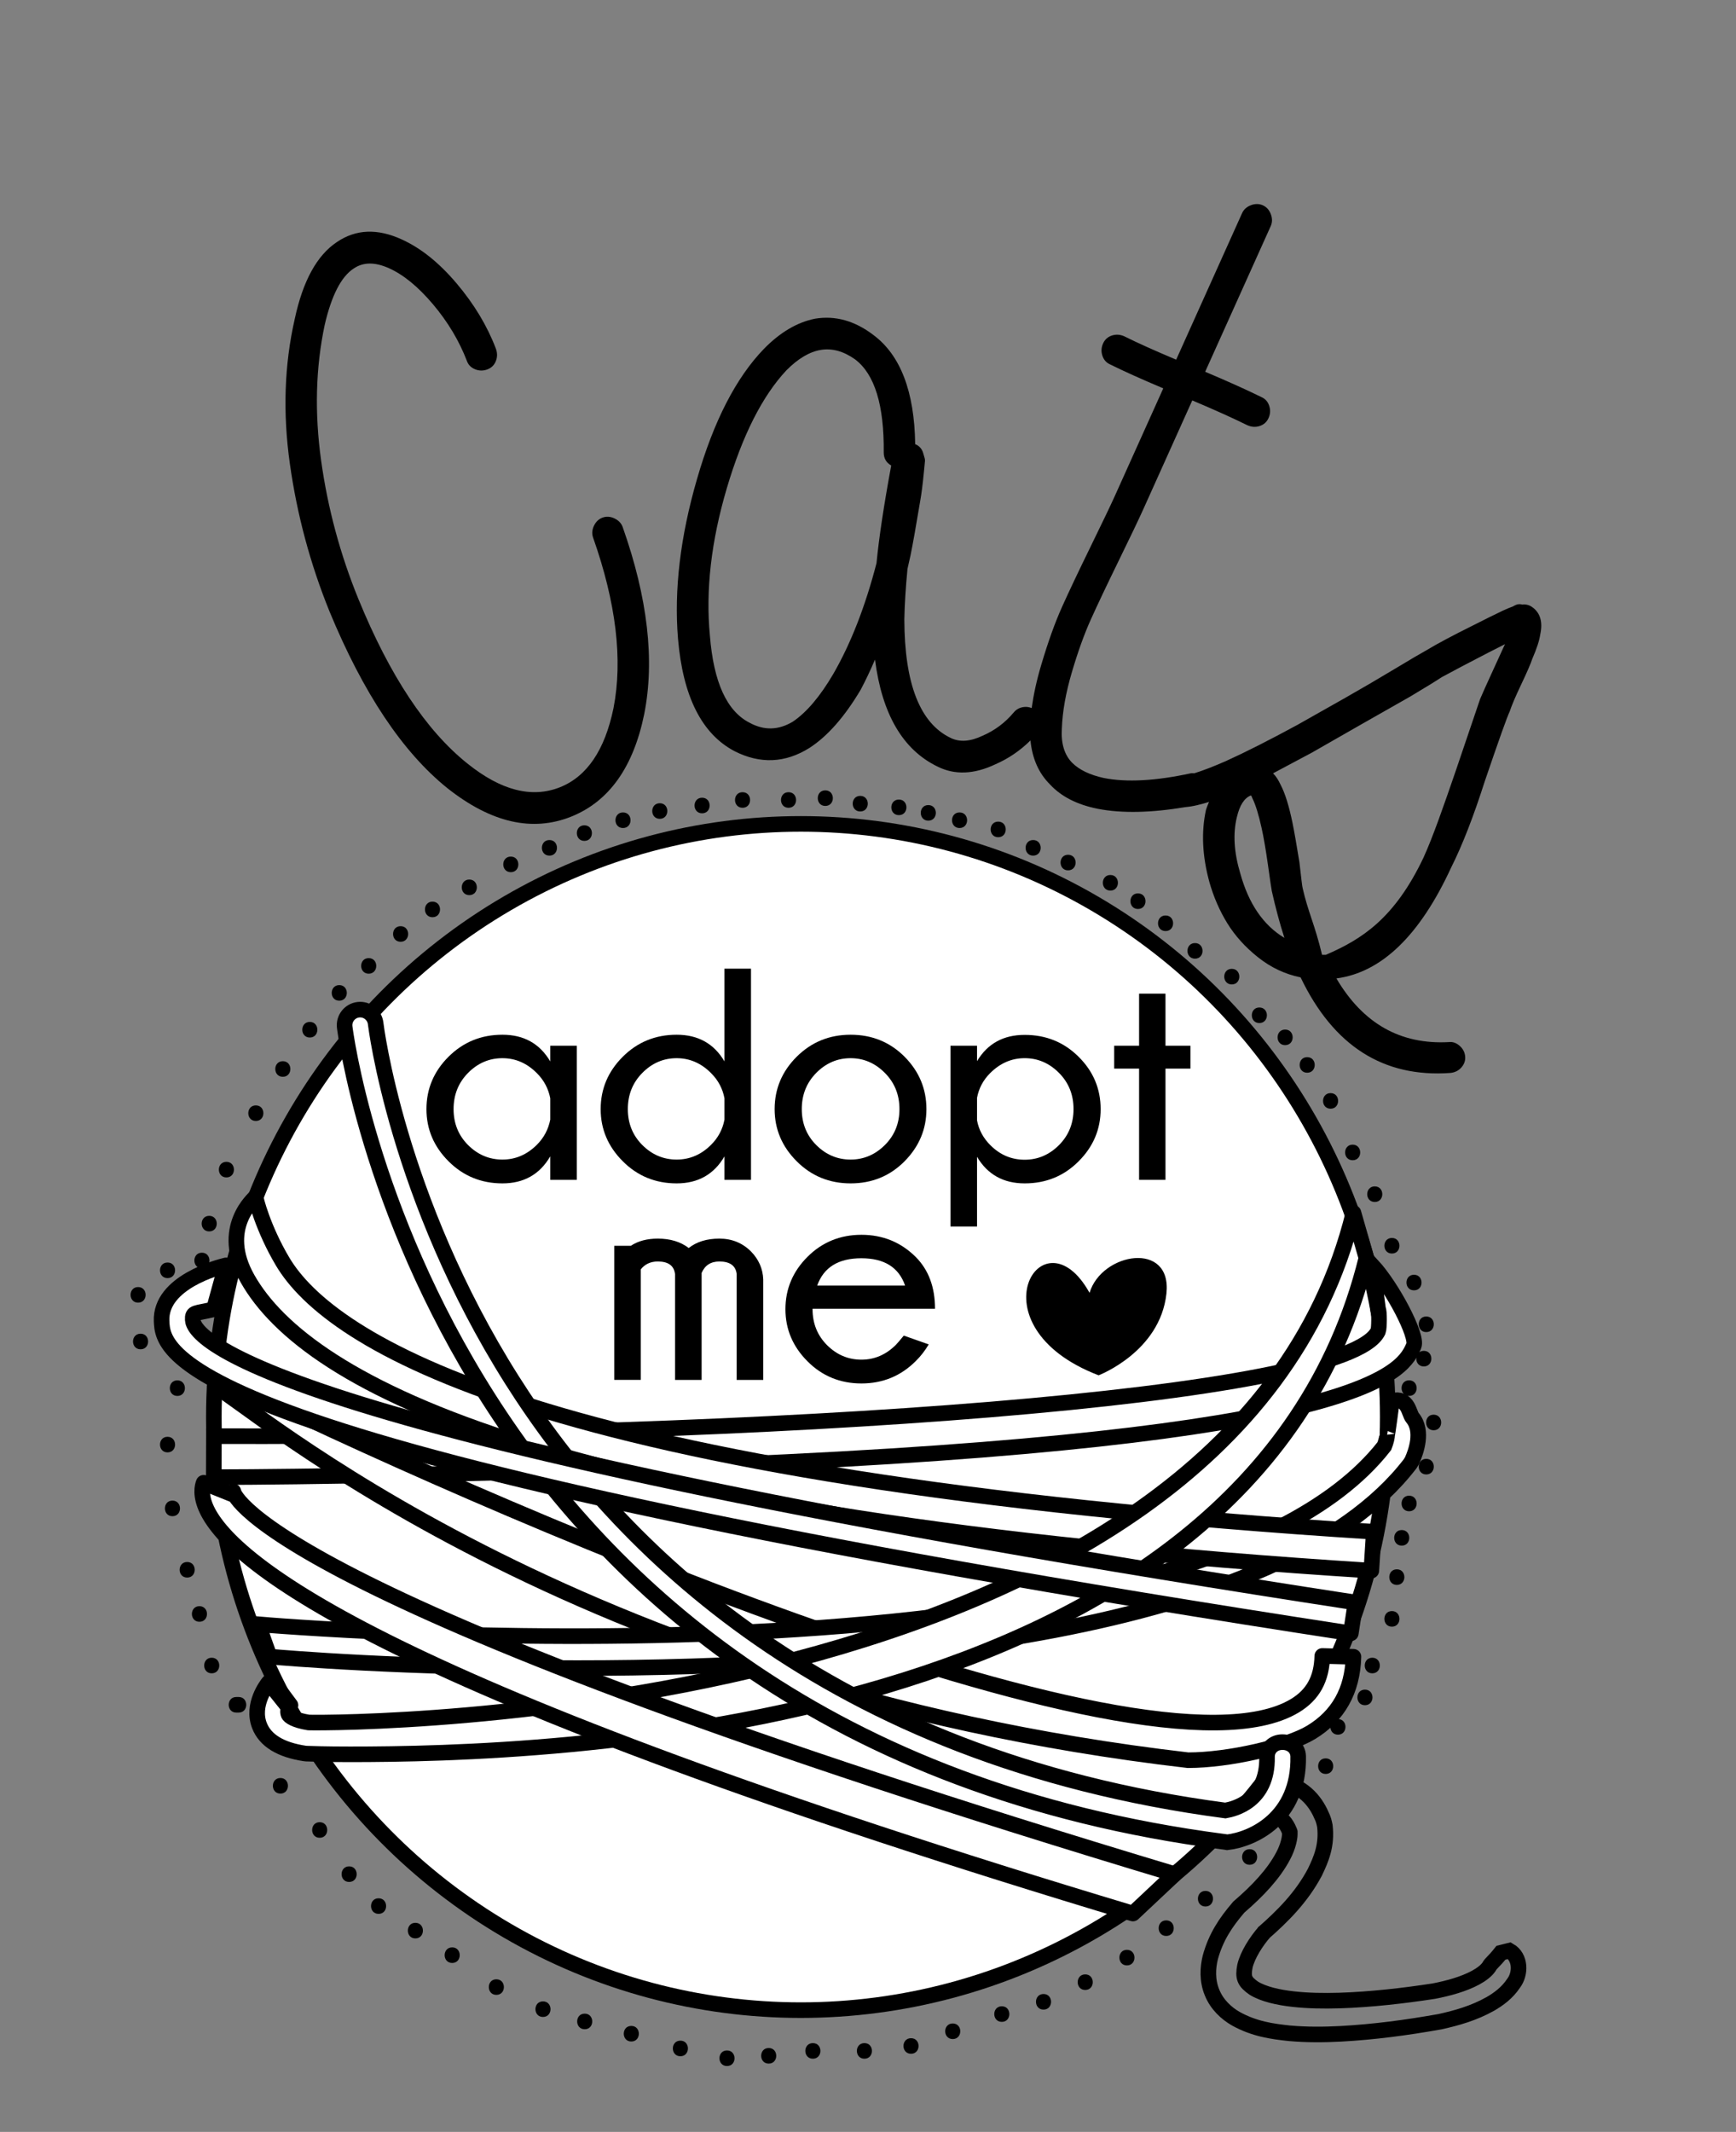 <?xml version="1.0" encoding="utf-8"?>
<!-- Generator: Adobe Illustrator 15.1.0, SVG Export Plug-In . SVG Version: 6.00 Build 0)  -->
<!DOCTYPE svg PUBLIC "-//W3C//DTD SVG 1.0//EN" "http://www.w3.org/TR/2001/REC-SVG-20010904/DTD/svg10.dtd">
<svg version="1.0" id="Layer_1" xmlns="http://www.w3.org/2000/svg" xmlns:xlink="http://www.w3.org/1999/xlink" x="0px" y="0px"
	 width="111.399px" height="136.747px" viewBox="0 0 111.399 136.747" enable-background="new 0 0 111.399 136.747"
	 xml:space="preserve">
<rect x="0" y="0" width="111.399" height="136.747" fill="#808080" stroke="none"/>
<path fill="none" stroke="#000000" stroke-miterlimit="10" d="M73.547,118.755c1.207-1.153,2.453-2.172,3.893-3.058
	c0.72-0.437,1.479-0.841,2.35-1.131c0.855-0.271,1.906-0.501,3.064-0.081c0.563,0.215,1.075,0.611,1.418,1.061
	c0.179,0.223,0.315,0.458,0.434,0.692c0.109,0.265,0.21,0.371,0.31,0.878c0.146,1.252-0.239,2.141-0.641,2.975
	c-0.864,1.626-2.077,2.827-3.324,3.917l0.097-0.093c-0.549,0.626-1.093,1.491-1.259,2.192c-0.143,0.744-0.03,1.005,0.57,1.423
	c0.62,0.382,1.575,0.595,2.522,0.699c0.96,0.107,1.963,0.122,2.971,0.092c2-0.063,4.106-0.303,6.06-0.604
	c0.957-0.186,1.912-0.452,2.679-0.864c0.377-0.204,0.695-0.453,0.857-0.692c0.137-0.26,0.303-0.313,0.767-0.905l0.543-0.135
	c0.731,0.418,0.732,1.484,0.271,2.089c-0.422,0.633-0.969,1.02-1.493,1.327c-1.066,0.597-2.146,0.899-3.225,1.14
	c-2.159,0.383-4.203,0.658-6.371,0.778c-1.075,0.056-2.164,0.066-3.28-0.032c-1.113-0.117-2.271-0.274-3.467-0.942
	c-0.585-0.337-1.206-0.895-1.517-1.676c-0.321-0.776-0.274-1.588-0.114-2.239c0.361-1.327,0.997-2.258,1.802-3.203l0.031-0.037
	l0.065-0.056c1.123-0.969,2.168-2.056,2.782-3.229c0.302-0.557,0.472-1.232,0.415-1.561c0.042,0.114-0.052-0.133-0.101-0.226
	c-0.061-0.117-0.122-0.226-0.188-0.311c-0.131-0.181-0.268-0.28-0.437-0.357c-0.337-0.151-0.942-0.119-1.57,0.08
	c-0.632,0.192-1.284,0.513-1.918,0.88c-1.259,0.745-2.507,1.682-3.619,2.66L73.547,118.755z"/>
<ellipse fill="#FFFFFF" stroke="#000000" stroke-miterlimit="10" cx="51.387" cy="90.892" rx="37.665" ry="38.045"/>
<g>
	<path d="M37.012,75.679h-1.703v-1.506c-0.671,1.154-1.694,1.733-3.068,1.733c-1.362,0-2.514-0.473-3.459-1.418
		c-0.945-0.944-1.417-2.059-1.417-3.344c0-1.3,0.472-2.419,1.417-3.362c0.945-0.939,2.097-1.411,3.459-1.411
		c1.374,0,2.397,0.571,3.068,1.712v-1.007h1.703V75.679z M35.309,71.819v-1.373c-0.12-0.622-0.405-1.158-0.856-1.608
		c-0.635-0.641-1.371-0.962-2.212-0.962c-0.847,0-1.581,0.314-2.203,0.942c-0.621,0.627-0.932,1.402-0.932,2.325
		c0,0.915,0.311,1.685,0.932,2.306c0.622,0.619,1.356,0.93,2.203,0.93c0.841,0,1.577-0.316,2.212-0.95
		C34.903,72.978,35.188,72.441,35.309,71.819z"/>
	<path d="M48.191,75.679h-1.702v-1.506c-0.67,1.154-1.694,1.733-3.068,1.733c-1.361,0-2.514-0.473-3.457-1.418
		c-0.945-0.944-1.419-2.059-1.419-3.344c0-1.3,0.474-2.419,1.419-3.362c0.943-0.939,2.096-1.411,3.457-1.411
		c1.374,0,2.398,0.571,3.068,1.712v-5.948h1.702V75.679z M46.489,71.819v-1.373c-0.119-0.622-0.404-1.158-0.856-1.608
		c-0.632-0.641-1.372-0.962-2.212-0.962c-0.847,0-1.581,0.314-2.201,0.942c-0.621,0.627-0.932,1.402-0.932,2.325
		c0,0.915,0.311,1.685,0.932,2.306c0.62,0.619,1.354,0.93,2.201,0.93c0.84,0,1.58-0.316,2.212-0.95
		C46.085,72.978,46.37,72.441,46.489,71.819z"/>
	<path d="M54.583,66.371c1.373,0,2.527,0.472,3.463,1.411c0.935,0.942,1.402,2.062,1.402,3.362c0,1.286-0.468,2.4-1.402,3.344
		c-0.936,0.945-2.09,1.418-3.463,1.418c-1.36,0-2.516-0.473-3.459-1.418c-0.945-0.944-1.416-2.059-1.416-3.344
		c0-1.3,0.471-2.419,1.416-3.362C52.067,66.843,53.223,66.371,54.583,66.371z M52.38,68.818c-0.62,0.627-0.93,1.402-0.93,2.325
		c0,0.915,0.31,1.685,0.93,2.306c0.621,0.619,1.355,0.93,2.203,0.93c0.841,0,1.572-0.311,2.197-0.93
		c0.625-0.622,0.938-1.392,0.938-2.306c0-0.923-0.313-1.698-0.938-2.325c-0.625-0.628-1.356-0.942-2.197-0.942
		C53.735,67.876,53.001,68.19,52.38,68.818z"/>
	<path d="M60.993,67.077h1.703v0.989c0.674-1.124,1.691-1.685,3.057-1.685c1.369,0,2.523,0.468,3.464,1.407
		c0.944,0.938,1.411,2.056,1.411,3.356c0,1.286-0.467,2.4-1.411,3.344c-0.94,0.945-2.095,1.418-3.464,1.418
		c-1.365,0-2.383-0.569-3.057-1.704v4.471h-1.703V67.077z M62.696,70.418v1.448c0.114,0.61,0.405,1.146,0.875,1.61
		c0.617,0.608,1.343,0.913,2.182,0.913c0.843,0,1.575-0.313,2.201-0.937c0.624-0.625,0.934-1.395,0.934-2.31
		c0-0.923-0.31-1.698-0.934-2.325c-0.626-0.628-1.358-0.942-2.201-0.942c-0.839,0-1.579,0.321-2.219,0.962
		C63.089,69.283,62.811,69.809,62.696,70.418z"/>
	<path d="M73.095,67.077v-3.341h1.694v3.341h1.601v1.467h-1.601v7.135h-1.694v-7.135h-1.598v-1.467H73.095z"/>
	<path d="M41.116,81.424v7.087h-1.7V79.91h1.063c0.463-0.307,1.04-0.461,1.732-0.461c0.803,0,1.463,0.202,1.984,0.602
		c0.508-0.4,1.162-0.602,1.967-0.602s1.48,0.276,2.033,0.828c0.494,0.508,0.756,1.104,0.782,1.788v6.447h-1.706v-6.814
		c-0.073-0.52-0.443-0.782-1.109-0.782c-0.551,0-0.931,0.246-1.139,0.735v6.861h-1.703v-6.814h-0.008
		c-0.07-0.52-0.438-0.782-1.102-0.782C41.747,80.916,41.383,81.087,41.116,81.424z"/>
	<path d="M52.142,83.947v0.029c0,0.915,0.311,1.685,0.93,2.306c0.623,0.62,1.355,0.931,2.205,0.931c0.842,0,1.576-0.317,2.211-0.95
		c0.086-0.087,0.258-0.285,0.508-0.593l1.6,0.564c-0.239,0.402-0.514,0.757-0.826,1.064c-0.957,0.959-2.119,1.441-3.492,1.441
		c-1.363,0-2.518-0.473-3.46-1.418c-0.944-0.944-1.417-2.059-1.417-3.344c0-1.3,0.473-2.419,1.417-3.362
		c0.942-0.939,2.097-1.411,3.46-1.411c1.373,0,2.535,0.477,3.492,1.43c0.82,0.829,1.23,1.933,1.23,3.313H52.142z M52.44,82.46h5.639
		c-0.402-1.167-1.337-1.751-2.803-1.751C53.799,80.708,52.856,81.292,52.44,82.46z"/>
</g>
<path fill="#FFFFFF" stroke="#000000" stroke-miterlimit="10" d="M14.301,94.747c-0.365,0-0.565,0-0.583,0l0.008-2.626
	c35.208,0.113,72.797-2.421,74.71-6.75c0.068-0.156,0.084-1.292-0.005-1.39l-0.371-2.813c1.29,1.408,2.937,4.537,2.662,5.158
	c-0.664,1.503-2.428,5.619-40.281,7.456C33.928,94.583,17.56,94.747,14.301,94.747z"/>
<path fill="#FFFFFF" stroke="#000000" stroke-linecap="round" stroke-linejoin="round" stroke-miterlimit="10" d="M76.235,112.906
	c-39.688-4.617-60.372-22.978-62.461-24.007l0.39-0.58c15.914,7.835,59.317,26.901,68.931,21.091
	c1.159-0.701,1.718-1.715,1.756-3.192l2,0.053c-0.057,2.162-0.973,3.794-2.722,4.851C82.617,112.036,78.845,112.906,76.235,112.906z
	"/>
<path fill="#FFFFFF" stroke="#000000" stroke-miterlimit="10" d="M37.041,106.997c-11.141,0-18.821-0.655-19.739-0.737l-0.74-2.074
	c0.595,0.053,59.36,5.088,72.269-11.425c0.109-0.274,0.191-0.608,0.176-0.73c0.016,0.12,0.313-2.176,0.313-2.176
	c1.05-0.263,1.084,0.798,1.318,1.08c0.715,0.855,0.22,2.208-0.026,2.75l-0.116,0.195C82.058,104.88,55.907,106.997,37.041,106.997z"
	/>
<g>
	<path d="M39.437,33.256c-0.262-0.125-0.516-0.145-0.762-0.058c-0.247,0.087-0.434,0.262-0.559,0.523
		c-0.125,0.262-0.144,0.517-0.057,0.763c1.479,4.19,1.914,7.837,1.309,10.94c-0.556,2.69-1.701,4.381-3.436,5.073
		c-1.807,0.717-3.787,0.208-5.942-1.525c-2.647-2.114-4.977-5.627-6.987-10.539c-1.173-2.872-1.972-5.837-2.397-8.894
		s-0.35-5.953,0.228-8.691c0.438-1.896,1.061-3.106,1.867-3.628c0.606-0.412,1.356-0.419,2.249-0.021
		c0.94,0.42,1.886,1.195,2.839,2.323c0.952,1.129,1.676,2.338,2.171,3.628c0.087,0.247,0.258,0.424,0.514,0.531
		c0.255,0.108,0.516,0.115,0.78,0.021c0.264-0.093,0.449-0.267,0.557-0.523c0.107-0.255,0.112-0.524,0.013-0.806
		c-0.558-1.466-1.396-2.862-2.518-4.188c-1.122-1.327-2.295-2.268-3.521-2.825c-1.56-0.716-2.946-0.662-4.16,0.162
		c-1.284,0.849-2.188,2.495-2.711,4.936c-0.668,2.929-0.774,6.024-0.314,9.286c0.458,3.263,1.306,6.418,2.54,9.466
		c2.17,5.252,4.693,9.033,7.567,11.344c2.802,2.218,5.452,2.827,7.949,1.826c2.427-0.975,3.989-3.169,4.685-6.583
		c0.683-3.448,0.223-7.443-1.381-11.984C39.874,33.568,39.698,33.382,39.437,33.256z"/>
	<path d="M98.31,38.934c-0.186-0.131-0.396-0.183-0.634-0.155c-0.08-0.026-0.165-0.032-0.257-0.019
		c-0.094,0.014-0.205,0.061-0.336,0.141c-0.159,0.053-0.383,0.147-0.672,0.28c-0.502,0.24-1.12,0.546-1.857,0.92
		C93.21,40.768,92.21,41.3,91.553,41.7c-0.343,0.187-1.034,0.592-2.073,1.218c-1.039,0.625-2.1,1.245-3.178,1.857l-3.041,1.718
		c-1.816,0.986-3.345,1.759-4.582,2.319c-0.834,0.367-1.505,0.622-2.048,0.79c-0.067-0.001-0.134-0.015-0.203-0.003
		c-2.27,0.493-4.136,0.594-5.603,0.303c-0.894-0.197-1.566-0.521-2.02-0.971c-0.506-0.513-0.727-1.249-0.666-2.204
		c0.039-1.088,0.254-2.291,0.643-3.61c0.389-1.319,0.795-2.446,1.217-3.383c0.422-0.936,1.014-2.184,1.777-3.744
		s1.299-2.68,1.605-3.361l3.127-6.945c1.445,0.61,2.619,1.139,3.523,1.586c0.271,0.123,0.539,0.142,0.805,0.055
		c0.263-0.086,0.453-0.257,0.568-0.512c0.114-0.255,0.129-0.515,0.043-0.778c-0.087-0.264-0.248-0.45-0.486-0.557
		c-0.938-0.462-2.147-1.007-3.625-1.632l4.207-9.344c0.106-0.238,0.108-0.493,0.006-0.765c-0.104-0.271-0.273-0.461-0.512-0.568
		c-0.238-0.107-0.494-0.109-0.765-0.007c-0.272,0.104-0.462,0.274-0.568,0.512l-4.229,9.396c-1.377-0.579-2.484-1.077-3.32-1.494
		c-0.271-0.123-0.539-0.141-0.804-0.055c-0.264,0.087-0.453,0.256-0.568,0.512c-0.114,0.255-0.13,0.516-0.044,0.779
		c0.087,0.265,0.249,0.45,0.486,0.557c0.871,0.433,2.011,0.946,3.422,1.541l-3.104,6.894c-0.261,0.579-0.781,1.666-1.56,3.259
		c-0.779,1.594-1.392,2.885-1.835,3.872c-0.445,0.988-0.889,2.221-1.328,3.701c-0.297,0.991-0.496,1.915-0.617,2.782
		c-0.145-0.057-0.299-0.089-0.473-0.072c-0.285,0.029-0.512,0.147-0.682,0.356c-0.553,0.659-1.22,1.157-2.002,1.493
		c-0.787,0.374-1.467,0.42-2.039,0.14c-1.973-0.941-2.964-3.475-2.976-7.603c0.019-0.973,0.087-2.054,0.202-3.243l0.198-0.881
		c0.143-0.698,0.349-1.859,0.62-3.484c0.079-0.442,0.158-1.054,0.234-1.834l0.07-0.725c0.006-0.074-0.006-0.15-0.035-0.228
		l-0.084-0.29c-0.086-0.271-0.256-0.456-0.509-0.556c-0.048-3.38-0.945-5.718-2.694-7.013c-1.188-0.903-2.431-1.249-3.727-1.037
		c-1.146,0.227-2.241,0.871-3.281,1.932c-1.793,1.852-3.227,4.638-4.3,8.36c-1.069,3.685-1.477,7.096-1.218,10.234
		c0.314,3.707,1.525,6.112,3.631,7.217c1.645,0.834,3.246,0.765,4.803-0.209c1.16-0.75,2.256-1.994,3.288-3.732
		c0.321-0.606,0.628-1.251,0.919-1.936c0.449,3.495,1.783,5.781,4.004,6.859c1.108,0.558,2.352,0.509,3.729-0.145
		c0.842-0.367,1.588-0.88,2.244-1.527c0.113,1.148,0.521,2.098,1.256,2.826c0.717,0.773,1.731,1.291,3.046,1.556
		c1.575,0.308,3.466,0.259,5.638-0.106c0.23-0.019,0.482-0.058,0.761-0.125c0.011-0.002,0.021-0.003,0.033-0.005
		c0.007-0.002,0.012-0.007,0.019-0.009c0.226-0.056,0.447-0.109,0.703-0.195c-0.078,0.186-0.145,0.357-0.195,0.516
		c-0.31,1.427-0.236,2.971,0.221,4.632c0.27,0.949,0.649,1.825,1.143,2.628c0.492,0.802,1.148,1.532,1.971,2.188
		c0.821,0.656,1.734,1.087,2.738,1.293c2.108,4.397,5.313,6.441,9.614,6.129c0.29-0.028,0.526-0.148,0.711-0.36
		c0.183-0.212,0.261-0.45,0.233-0.714c-0.027-0.264-0.147-0.487-0.359-0.671c-0.213-0.183-0.438-0.262-0.674-0.234
		c-3.115,0.174-5.523-1.187-7.228-4.083c2.901-0.384,5.358-2.759,7.369-7.125c0.705-1.402,1.423-3.241,2.15-5.515
		c0.91-2.671,1.444-4.165,1.601-4.483c0.13-0.396,0.378-0.978,0.744-1.746c0.365-0.768,0.6-1.31,0.705-1.627
		c0.287-0.662,0.455-1.176,0.507-1.547C99.015,39.894,98.84,39.3,98.31,38.934z M56.245,36.124c-0.72,2.781-1.645,5.148-2.771,7.102
		c-0.854,1.456-1.723,2.477-2.604,3.067c-0.917,0.549-1.838,0.572-2.764,0.069c-1.467-0.742-2.316-2.606-2.552-5.593
		c-0.28-2.915,0.083-6.068,1.087-9.459c1.004-3.391,2.279-5.911,3.828-7.562c0.748-0.752,1.484-1.187,2.209-1.305
		c0.723-0.117,1.454,0.085,2.191,0.607c1.258,0.947,1.871,2.938,1.84,5.974c0,0.375,0.161,0.654,0.48,0.834
		C56.72,32.4,56.403,34.489,56.245,36.124z M79.586,56.015c-0.402-1.344-0.475-2.545-0.216-3.603
		c0.181-0.767,0.481-1.23,0.904-1.391c0.025,0.026,0.052,0.079,0.08,0.158c0.213,0.421,0.413,1.067,0.604,1.938
		c0.135,0.606,0.27,1.398,0.408,2.374c0.136,0.977,0.218,1.53,0.245,1.662c0.242,1.081,0.512,2.083,0.808,3.005
		C81.067,59.347,80.124,57.966,79.586,56.015z M96.501,41.477l-0.744,1.627c-0.365,0.793-0.627,1.376-0.783,1.746l-1.561,4.601
		c-0.756,2.195-1.446,4.194-2.072,5.571c-1.855,3.89-3.943,5.225-6.266,6.225h-0.238c-0.481-2-0.896-2.729-1.248-4.286
		c-0.027-0.079-0.096-0.7-0.205-1.65c-0.164-1.002-0.313-1.887-0.448-2.546c-0.217-1.054-0.472-1.885-0.765-2.438
		c-0.134-0.29-0.293-0.541-0.479-0.724l2.488-1.325l3.08-1.761l3.238-1.84c1.025-0.612,1.696-1.025,2.013-1.238
		c0.685-0.373,1.671-0.893,2.962-1.56l1.105-0.561L96.501,41.477z"/>
</g>
<path fill="#FFFFFF" stroke="#000000" stroke-linecap="round" stroke-linejoin="round" stroke-miterlimit="10" d="M87.998,100.747
	c-52.722-3.335-68.314-12.02-72.11-18.718c-1.866-3.292,0.465-5.163,0.518-5.266l0,0l0,0l0,0c-0.027,0.06,0.463,2.031,1.735,4.167
	c2.98,5.004,16.04,13.908,70.016,17.322L87.998,100.747z"/>
<path fill="#FFFFFF" stroke="#000000" stroke-linecap="round" stroke-linejoin="round" stroke-miterlimit="10" d="M22.461,112.528
	c-1.533,0-2.512-0.033-2.789-0.044l-0.109-0.01c-1.563-0.234-2.543-0.836-2.914-1.79c-0.519-1.337,0.479-2.624,0.595-2.766
	l1.329,1.66l-0.552-1.03l0.619,0.832c-0.163,0.208-0.192,0.41-0.125,0.582c0.048,0.12,0.379,0.38,1.29,0.525
	c2.076,0.066,58.993,0.011,67.046-32.692l0.831,2.896C80.097,111.499,34.507,112.528,22.461,112.528z"/>
<path fill="#FFFFFF" stroke="#000000" stroke-linecap="round" stroke-linejoin="round" stroke-miterlimit="10" d="M72.699,122.74
	c-48.148-14.464-57.753-22.429-59.419-25.889c-0.447-0.93-0.296-1.527-0.21-1.741l1.856,0.745c0.049-0.123,0.048-0.192,0.048-0.193
	c0.009,0.311,2.623,7.193,60.412,24.553L72.699,122.74z"/>
<g>
	<g>
		<path d="M13.425,78.988c0.645,0,0.645-1,0-1S12.78,78.988,13.425,78.988L13.425,78.988z"/>
	</g>
</g>
<g>
	<g>
		<path d="M14.528,75.524c0.645,0,0.645-1,0-1S13.883,75.524,14.528,75.524L14.528,75.524z"/>
	</g>
</g>
<g>
	<g>
		<path d="M16.417,71.903c0.645,0,0.645-1,0-1S15.772,71.903,16.417,71.903L16.417,71.903z"/>
	</g>
</g>
<g>
	<g>
		<path d="M18.149,69.069c0.645,0,0.645-1,0-1S17.504,69.069,18.149,69.069L18.149,69.069z"/>
	</g>
</g>
<g>
	<g>
		<path d="M19.881,66.55c0.645,0,0.645-1,0-1S19.236,66.55,19.881,66.55L19.881,66.55z"/>
	</g>
</g>
<g>
	<g>
		<path d="M21.771,64.188c0.645,0,0.645-1,0-1S21.125,64.188,21.771,64.188L21.771,64.188z"/>
	</g>
</g>
<g>
	<g>
		<path d="M23.66,62.456c0.645,0,0.645-1,0-1S23.015,62.456,23.66,62.456L23.66,62.456z"/>
	</g>
</g>
<g>
	<g>
		<path d="M25.707,60.409c0.645,0,0.645-1,0-1S25.062,60.409,25.707,60.409L25.707,60.409z"/>
	</g>
</g>
<g>
	<g>
		<path d="M27.753,58.834c0.645,0,0.645-1,0-1S27.108,58.834,27.753,58.834L27.753,58.834z"/>
	</g>
</g>
<g>
	<g>
		<path d="M30.115,57.417c0.645,0,0.645-1,0-1S29.47,57.417,30.115,57.417L30.115,57.417z"/>
	</g>
</g>
<g>
	<g>
		<path d="M11.381,89.54c0.645,0,0.645-1,0-1S10.736,89.54,11.381,89.54L11.381,89.54z"/>
	</g>
</g>
<g>
	<g>
		<path d="M10.751,93.161c0.645,0,0.645-1,0-1S10.106,93.161,10.751,93.161L10.751,93.161z"/>
	</g>
</g>
<g>
	<g>
		<path d="M11.066,97.254c0.645,0,0.645-1,0-1S10.421,97.254,11.066,97.254L11.066,97.254z"/>
	</g>
</g>
<g>
	<g>
		<path d="M12.011,101.191c0.645,0,0.645-1,0-1S11.366,101.191,12.011,101.191L12.011,101.191z"/>
	</g>
</g>
<g>
	<g>
		<path d="M12.798,104.025c0.645,0,0.645-1,0-1S12.153,104.025,12.798,104.025L12.798,104.025z"/>
	</g>
</g>
<g>
	<g>
		<path d="M13.586,107.332c0.645,0,0.645-1,0-1S12.941,107.332,13.586,107.332L13.586,107.332z"/>
	</g>
</g>
<g>
	<g>
		<path d="M15.318,108.851c-0.053,0-0.105,0-0.158,0c-0.645,0-0.645,1,0,1c0.053,0,0.105,0,0.158,0
			C15.963,109.851,15.963,108.851,15.318,108.851L15.318,108.851z"/>
	</g>
</g>
<g>
	<g>
		<path d="M17.994,115.047c0.645,0,0.645-1,0-1S17.349,115.047,17.994,115.047L17.994,115.047z"/>
	</g>
</g>
<g>
	<g>
		<path d="M20.514,117.881c0.645,0,0.645-1,0-1S19.869,117.881,20.514,117.881L20.514,117.881z"/>
	</g>
</g>
<g>
	<g>
		<path d="M9.02,86.548c0.645,0,0.645-1,0-1S8.375,86.548,9.02,86.548L9.02,86.548z"/>
	</g>
</g>
<g>
	<g>
		<path d="M8.862,83.556c0.645,0,0.645-1,0-1S8.217,83.556,8.862,83.556L8.862,83.556z"/>
	</g>
</g>
<g>
	<g>
		<path d="M10.751,81.982c0.645,0,0.645-1,0-1S10.106,81.982,10.751,81.982L10.751,81.982z"/>
	</g>
</g>
<g>
	<g>
		<path d="M12.956,81.352c0.645,0,0.645-1,0-1S12.311,81.352,12.956,81.352L12.956,81.352z"/>
	</g>
</g>
<g>
	<g>
		<path d="M85.068,113.787c0.645,0,0.645-1,0-1S84.424,113.787,85.068,113.787L85.068,113.787z"/>
	</g>
</g>
<g>
	<g>
		<path d="M85.855,111.268c0.645,0,0.645-1,0-1S85.211,111.268,85.855,111.268L85.855,111.268z"/>
	</g>
</g>
<g>
	<g>
		<path d="M87.588,109.378c0.645,0,0.645-1,0-1S86.943,109.378,87.588,109.378L87.588,109.378z"/>
	</g>
</g>
<g>
	<g>
		<path d="M88.06,107.332c0.645,0,0.645-1,0-1S87.415,107.332,88.06,107.332L88.06,107.332z"/>
	</g>
</g>
<g>
	<g>
		<path d="M89.319,104.34c0.645,0,0.645-1,0-1S88.675,104.34,89.319,104.34L89.319,104.34z"/>
	</g>
</g>
<g>
	<g>
		<path d="M89.635,101.661c0.645,0,0.645-1,0-1S88.99,101.661,89.635,101.661L89.635,101.661z"/>
	</g>
</g>
<g>
	<g>
		<path d="M89.949,99.142c0.645,0,0.645-1,0-1S89.305,99.142,89.949,99.142L89.949,99.142z"/>
	</g>
</g>
<g>
	<g>
		<path d="M90.422,96.938c0.645,0,0.645-1,0-1S89.777,96.938,90.422,96.938L90.422,96.938z"/>
	</g>
</g>
<g>
	<g>
		<path d="M91.523,94.576c0.645,0,0.645-1,0-1S90.879,94.576,91.523,94.576L91.523,94.576z"/>
	</g>
</g>
<g>
	<g>
		<path d="M91.996,91.742c0.645,0,0.645-1,0-1S91.352,91.742,91.996,91.742L91.996,91.742z"/>
	</g>
</g>
<g>
	<g>
		<path d="M90.422,89.538c0.645,0,0.645-1,0-1S89.777,89.538,90.422,89.538L90.422,89.538z"/>
	</g>
</g>
<g>
	<g>
		<path d="M91.366,87.648c0.645,0,0.645-1,0-1S90.722,87.648,91.366,87.648L91.366,87.648z"/>
	</g>
</g>
<g>
	<g>
		<path d="M91.523,85.444c0.645,0,0.645-1,0-1S90.879,85.444,91.523,85.444L91.523,85.444z"/>
	</g>
</g>
<g>
	<g>
		<path d="M90.736,82.767c0.645,0,0.645-1,0-1S90.092,82.767,90.736,82.767L90.736,82.767z"/>
	</g>
</g>
<g>
	<g>
		<path d="M89.319,80.406c0.645,0,0.645-1,0-1S88.675,80.406,89.319,80.406L89.319,80.406z"/>
	</g>
</g>
<g>
	<g>
		<path d="M88.218,77.099c0.645,0,0.645-1,0-1S87.573,77.099,88.218,77.099L88.218,77.099z"/>
	</g>
</g>
<g>
	<g>
		<path d="M86.8,74.422c0.645,0,0.645-1,0-1S86.155,74.422,86.8,74.422L86.8,74.422z"/>
	</g>
</g>
<g>
	<g>
		<path d="M85.383,71.116c0.645,0,0.645-1,0-1S84.738,71.116,85.383,71.116L85.383,71.116z"/>
	</g>
</g>
<g>
	<g>
		<path d="M22.404,120.715c0.645,0,0.645-1,0-1S21.759,120.715,22.404,120.715L22.404,120.715z"/>
	</g>
</g>
<g>
	<g>
		<path d="M24.293,122.762c0.645,0,0.645-1,0-1S23.648,122.762,24.293,122.762L24.293,122.762z"/>
	</g>
</g>
<g>
	<g>
		<path d="M26.655,124.336c0.645,0,0.645-1,0-1S26.01,124.336,26.655,124.336L26.655,124.336z"/>
	</g>
</g>
<g>
	<g>
		<path d="M29.017,125.911c0.645,0,0.645-1,0-1S28.372,125.911,29.017,125.911L29.017,125.911z"/>
	</g>
</g>
<g>
	<g>
		<path d="M31.851,127.958c0.645,0,0.645-1,0-1C31.206,126.958,31.206,127.958,31.851,127.958L31.851,127.958z"/>
	</g>
</g>
<g>
	<g>
		<path d="M34.843,129.375c0.645,0,0.645-1,0-1S34.198,129.375,34.843,129.375L34.843,129.375z"/>
	</g>
</g>
<g>
	<g>
		<path d="M37.52,130.162c0.645,0,0.645-1,0-1S36.875,130.162,37.52,130.162L37.52,130.162z"/>
	</g>
</g>
<g>
	<g>
		<path d="M40.511,130.949c0.645,0,0.645-1,0-1S39.866,130.949,40.511,130.949L40.511,130.949z"/>
	</g>
</g>
<g>
	<g>
		<path d="M43.66,131.894c0.645,0,0.645-1,0-1S43.016,131.894,43.66,131.894L43.66,131.894z"/>
	</g>
</g>
<g>
	<g>
		<path d="M46.651,132.523c0.645,0,0.645-1,0-1S46.007,132.523,46.651,132.523L46.651,132.523z"/>
	</g>
</g>
<g>
	<g>
		<path d="M49.328,132.366c0.645,0,0.645-1,0-1S48.684,132.366,49.328,132.366L49.328,132.366z"/>
	</g>
</g>
<g>
	<g>
		<path d="M52.162,132.052c0.645,0,0.645-1,0-1S51.518,132.052,52.162,132.052L52.162,132.052z"/>
	</g>
</g>
<g>
	<g>
		<path d="M55.469,132.052c0.645,0,0.645-1,0-1S54.824,132.052,55.469,132.052L55.469,132.052z"/>
	</g>
</g>
<g>
	<g>
		<path d="M58.46,131.736c0.645,0,0.645-1,0-1S57.815,131.736,58.46,131.736L58.46,131.736z"/>
	</g>
</g>
<g>
	<g>
		<path d="M61.137,130.792c0.645,0,0.645-1,0-1S60.492,130.792,61.137,130.792L61.137,130.792z"/>
	</g>
</g>
<g>
	<g>
		<path d="M64.286,129.689c0.645,0,0.645-1,0-1S63.642,129.689,64.286,129.689L64.286,129.689z"/>
	</g>
</g>
<g>
	<g>
		<path d="M66.963,128.902c0.645,0,0.645-1,0-1S66.318,128.902,66.963,128.902L66.963,128.902z"/>
	</g>
</g>
<g>
	<g>
		<path d="M69.639,127.643c0.645,0,0.645-1,0-1S68.994,127.643,69.639,127.643L69.639,127.643z"/>
	</g>
</g>
<g>
	<g>
		<path d="M72.315,126.068c0.645,0,0.645-1,0-1S71.671,126.068,72.315,126.068L72.315,126.068z"/>
	</g>
</g>
<g>
	<g>
		<path d="M74.835,124.179c0.645,0,0.645-1,0-1S74.19,124.179,74.835,124.179L74.835,124.179z"/>
	</g>
</g>
<g>
	<g>
		<path d="M77.354,122.289c0.645,0,0.645-1,0-1S76.71,122.289,77.354,122.289L77.354,122.289z"/>
	</g>
</g>
<g>
	<g>
		<path d="M80.188,119.613c0.645,0,0.645-1,0-1S79.544,119.613,80.188,119.613L80.188,119.613z"/>
	</g>
</g>
<g>
	<path d="M69.916,82.928c-3.015-5.44-7.674,2.12,0.581,5.289c0,0,3.943-1.497,4.352-5.236
		C75.222,79.566,70.695,80.332,69.916,82.928"/>
</g>
<g>
	<g>
		<path d="M32.778,55.945c0.645,0,0.645-1,0-1S32.134,55.945,32.778,55.945L32.778,55.945z"/>
	</g>
</g>
<g>
	<g>
		<path d="M35.257,54.883c0.645,0,0.645-1,0-1S34.612,54.883,35.257,54.883L35.257,54.883z"/>
	</g>
</g>
<g>
	<g>
		<path d="M37.499,53.938c0.645,0,0.645-1,0-1S36.854,53.938,37.499,53.938L37.499,53.938z"/>
	</g>
</g>
<g>
	<g>
		<path d="M39.978,53.112c0.645,0,0.645-1,0-1S39.333,53.112,39.978,53.112L39.978,53.112z"/>
	</g>
</g>
<g>
	<g>
		<path d="M42.338,52.522c0.645,0,0.645-1,0-1S41.693,52.522,42.338,52.522L42.338,52.522z"/>
	</g>
</g>
<g>
	<g>
		<path d="M45.053,52.168c0.645,0,0.645-1,0-1S44.408,52.168,45.053,52.168L45.053,52.168z"/>
	</g>
</g>
<g>
	<g>
		<path d="M47.649,51.814c0.645,0,0.645-1,0-1S47.005,51.814,47.649,51.814L47.649,51.814z"/>
	</g>
</g>
<g>
	<g>
		<path d="M50.6,51.814c0.645,0,0.645-1,0-1S49.955,51.814,50.6,51.814L50.6,51.814z"/>
	</g>
</g>
<g>
	<g>
		<path d="M52.96,51.696c0.645,0,0.645-1,0-1S52.315,51.696,52.96,51.696L52.96,51.696z"/>
	</g>
</g>
<g>
	<g>
		<path d="M55.202,52.05c0.645,0,0.645-1,0-1S54.558,52.05,55.202,52.05L55.202,52.05z"/>
	</g>
</g>
<g>
	<g>
		<path d="M57.681,52.286c0.645,0,0.645-1,0-1S57.036,52.286,57.681,52.286L57.681,52.286z"/>
	</g>
</g>
<g>
	<g>
		<path d="M59.569,52.64c0.645,0,0.645-1,0-1S58.925,52.64,59.569,52.64L59.569,52.64z"/>
	</g>
</g>
<g>
	<g>
		<path d="M61.575,53.112c0.645,0,0.645-1,0-1S60.931,53.112,61.575,53.112L61.575,53.112z"/>
	</g>
</g>
<g>
	<g>
		<path d="M64.054,53.702c0.645,0,0.645-1,0-1S63.409,53.702,64.054,53.702L64.054,53.702z"/>
	</g>
</g>
<g>
	<g>
		<path d="M66.297,54.883c0.645,0,0.645-1,0-1S65.652,54.883,66.297,54.883L66.297,54.883z"/>
	</g>
</g>
<g>
	<g>
		<path d="M68.539,55.827c0.645,0,0.645-1,0-1S67.895,55.827,68.539,55.827L68.539,55.827z"/>
	</g>
</g>
<g>
	<g>
		<path d="M71.253,57.125c0.645,0,0.645-1,0-1S70.608,57.125,71.253,57.125L71.253,57.125z"/>
	</g>
</g>
<g>
	<g>
		<path d="M73.023,58.305c0.645,0,0.645-1,0-1S72.379,58.305,73.023,58.305L73.023,58.305z"/>
	</g>
</g>
<g>
	<g>
		<path d="M74.794,59.722c0.645,0,0.645-1,0-1S74.149,59.722,74.794,59.722L74.794,59.722z"/>
	</g>
</g>
<g>
	<g>
		<path d="M76.683,61.492c0.645,0,0.645-1,0-1S76.038,61.492,76.683,61.492L76.683,61.492z"/>
	</g>
</g>
<g>
	<g>
		<path d="M79.043,63.144c0.645,0,0.645-1,0-1S78.398,63.144,79.043,63.144L79.043,63.144z"/>
	</g>
</g>
<g>
	<g>
		<path d="M80.813,65.623c0.645,0,0.645-1,0-1S80.169,65.623,80.813,65.623L80.813,65.623z"/>
	</g>
</g>
<g>
	<g>
		<path d="M82.466,67.039c0.645,0,0.645-1,0-1S81.821,67.039,82.466,67.039L82.466,67.039z"/>
	</g>
</g>
<g>
	<g>
		<path d="M83.882,68.809c0.645,0,0.645-1,0-1S83.237,68.809,83.882,68.809L83.882,68.809z"/>
	</g>
</g>
<path fill="#FFFFFF" stroke="#000000" stroke-miterlimit="10" d="M78.63,118.149l-0.12-0.016
	c-50.628-6.619-56.34-51.804-56.392-52.26c-0.063-0.548,0.332-1.043,0.88-1.106c0.544-0.063,1.044,0.331,1.107,0.88
	c0.013,0.11,1.353,11.174,8.748,22.87c6.79,10.737,20.239,24.234,45.779,27.615c0.556-0.099,2.728-0.597,2.672-3.435
	c-0.011-0.551,0.428-0.951,0.98-0.951c0.007,0,0.014,0,0.02,0c0.544,0,0.989,0.367,1,0.912c0.078,3.977-2.944,5.332-4.554,5.512
	L78.63,118.149z"/>
<path fill="#FFFFFF" stroke="#000000" stroke-linecap="round" stroke-linejoin="round" stroke-miterlimit="10" d="M86.682,104.767
	C10.71,93.104,10.454,86.805,10.37,84.734c-0.101-2.489,3.694-3.464,4.127-3.567l-0.775,2.813c-1.217,0.293-1.375,0.162-1.354,0.673
	c0.047,1.123,3.867,7.274,74.616,18.136L86.682,104.767z"/>
</svg>
